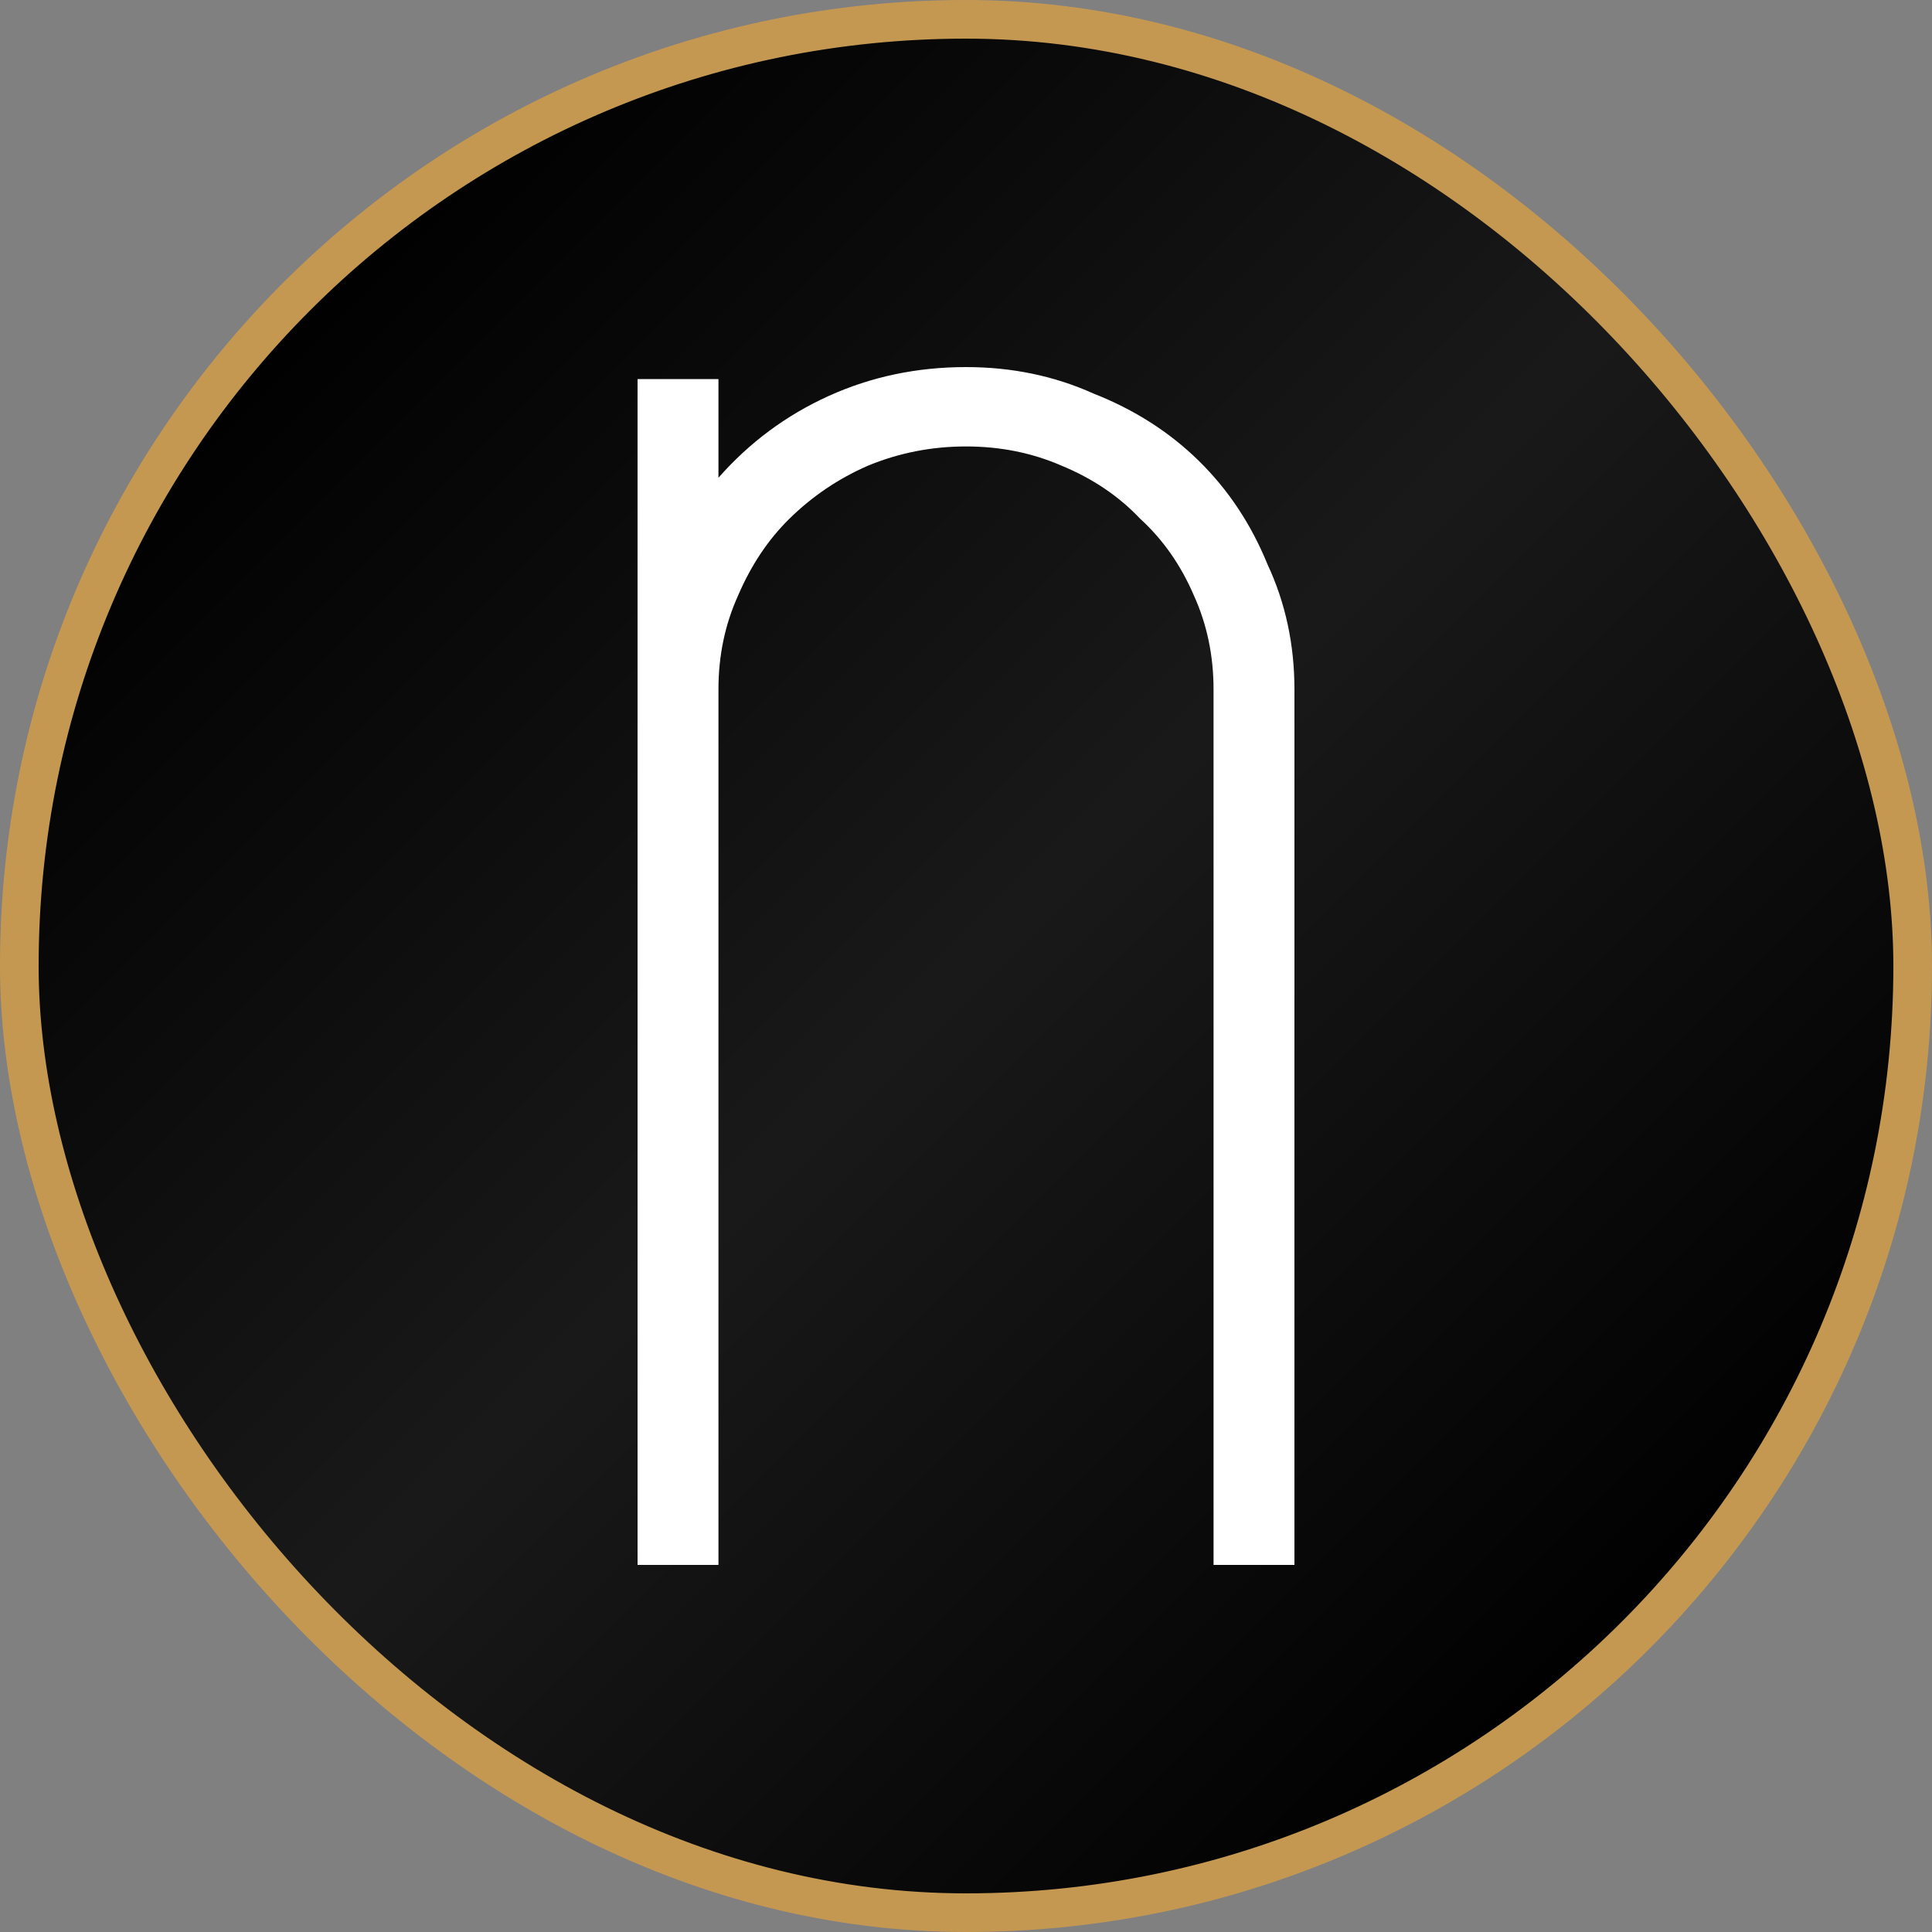 <svg width="100" height="100" viewBox="0 0 100 100" fill="none" xmlns="http://www.w3.org/2000/svg">
<rect x="0" y="0" width="100" height="100" fill="#808080" stroke="none"/>
<rect x="1" y="1" width="98" height="98" rx="49" fill="black"/>
<rect x="1" y="1" width="98" height="98" rx="49" fill="url(#paint0_linear_295_2)" fill-opacity="0.6"/>
<rect x="1" y="1" width="98" height="98" rx="49" stroke="#C59852" stroke-width="2"/>
<path d="M50 19C52.368 19 54.567 19.456 56.597 20.369C58.711 21.2 60.53 22.361 62.052 23.855C63.575 25.349 64.759 27.134 65.605 29.209C66.535 31.201 67 33.359 67 35.683V50.249V81H62.813V50.249V35.683C62.813 33.94 62.475 32.321 61.798 30.827C61.122 29.25 60.191 27.922 59.008 26.843C57.908 25.681 56.555 24.768 54.948 24.104C53.425 23.44 51.776 23.108 50 23.108C48.224 23.108 46.532 23.44 44.925 24.104C43.403 24.768 42.05 25.681 40.866 26.843C39.766 27.922 38.878 29.25 38.202 30.827C37.525 32.321 37.187 33.94 37.187 35.683V50.249V81H33V50.249V35.683V19.622H37.187V24.727C38.794 22.901 40.697 21.49 42.895 20.494C45.094 19.498 47.463 19 50 19Z" fill="white"/>
<defs>
<linearGradient id="paint0_linear_295_2" x1="85" y1="85" x2="15" y2="15" gradientUnits="userSpaceOnUse">
<stop/>
<stop offset="0.5" stop-color="#2A2A2A"/>
<stop offset="1"/>
</linearGradient>
</defs>
</svg>
